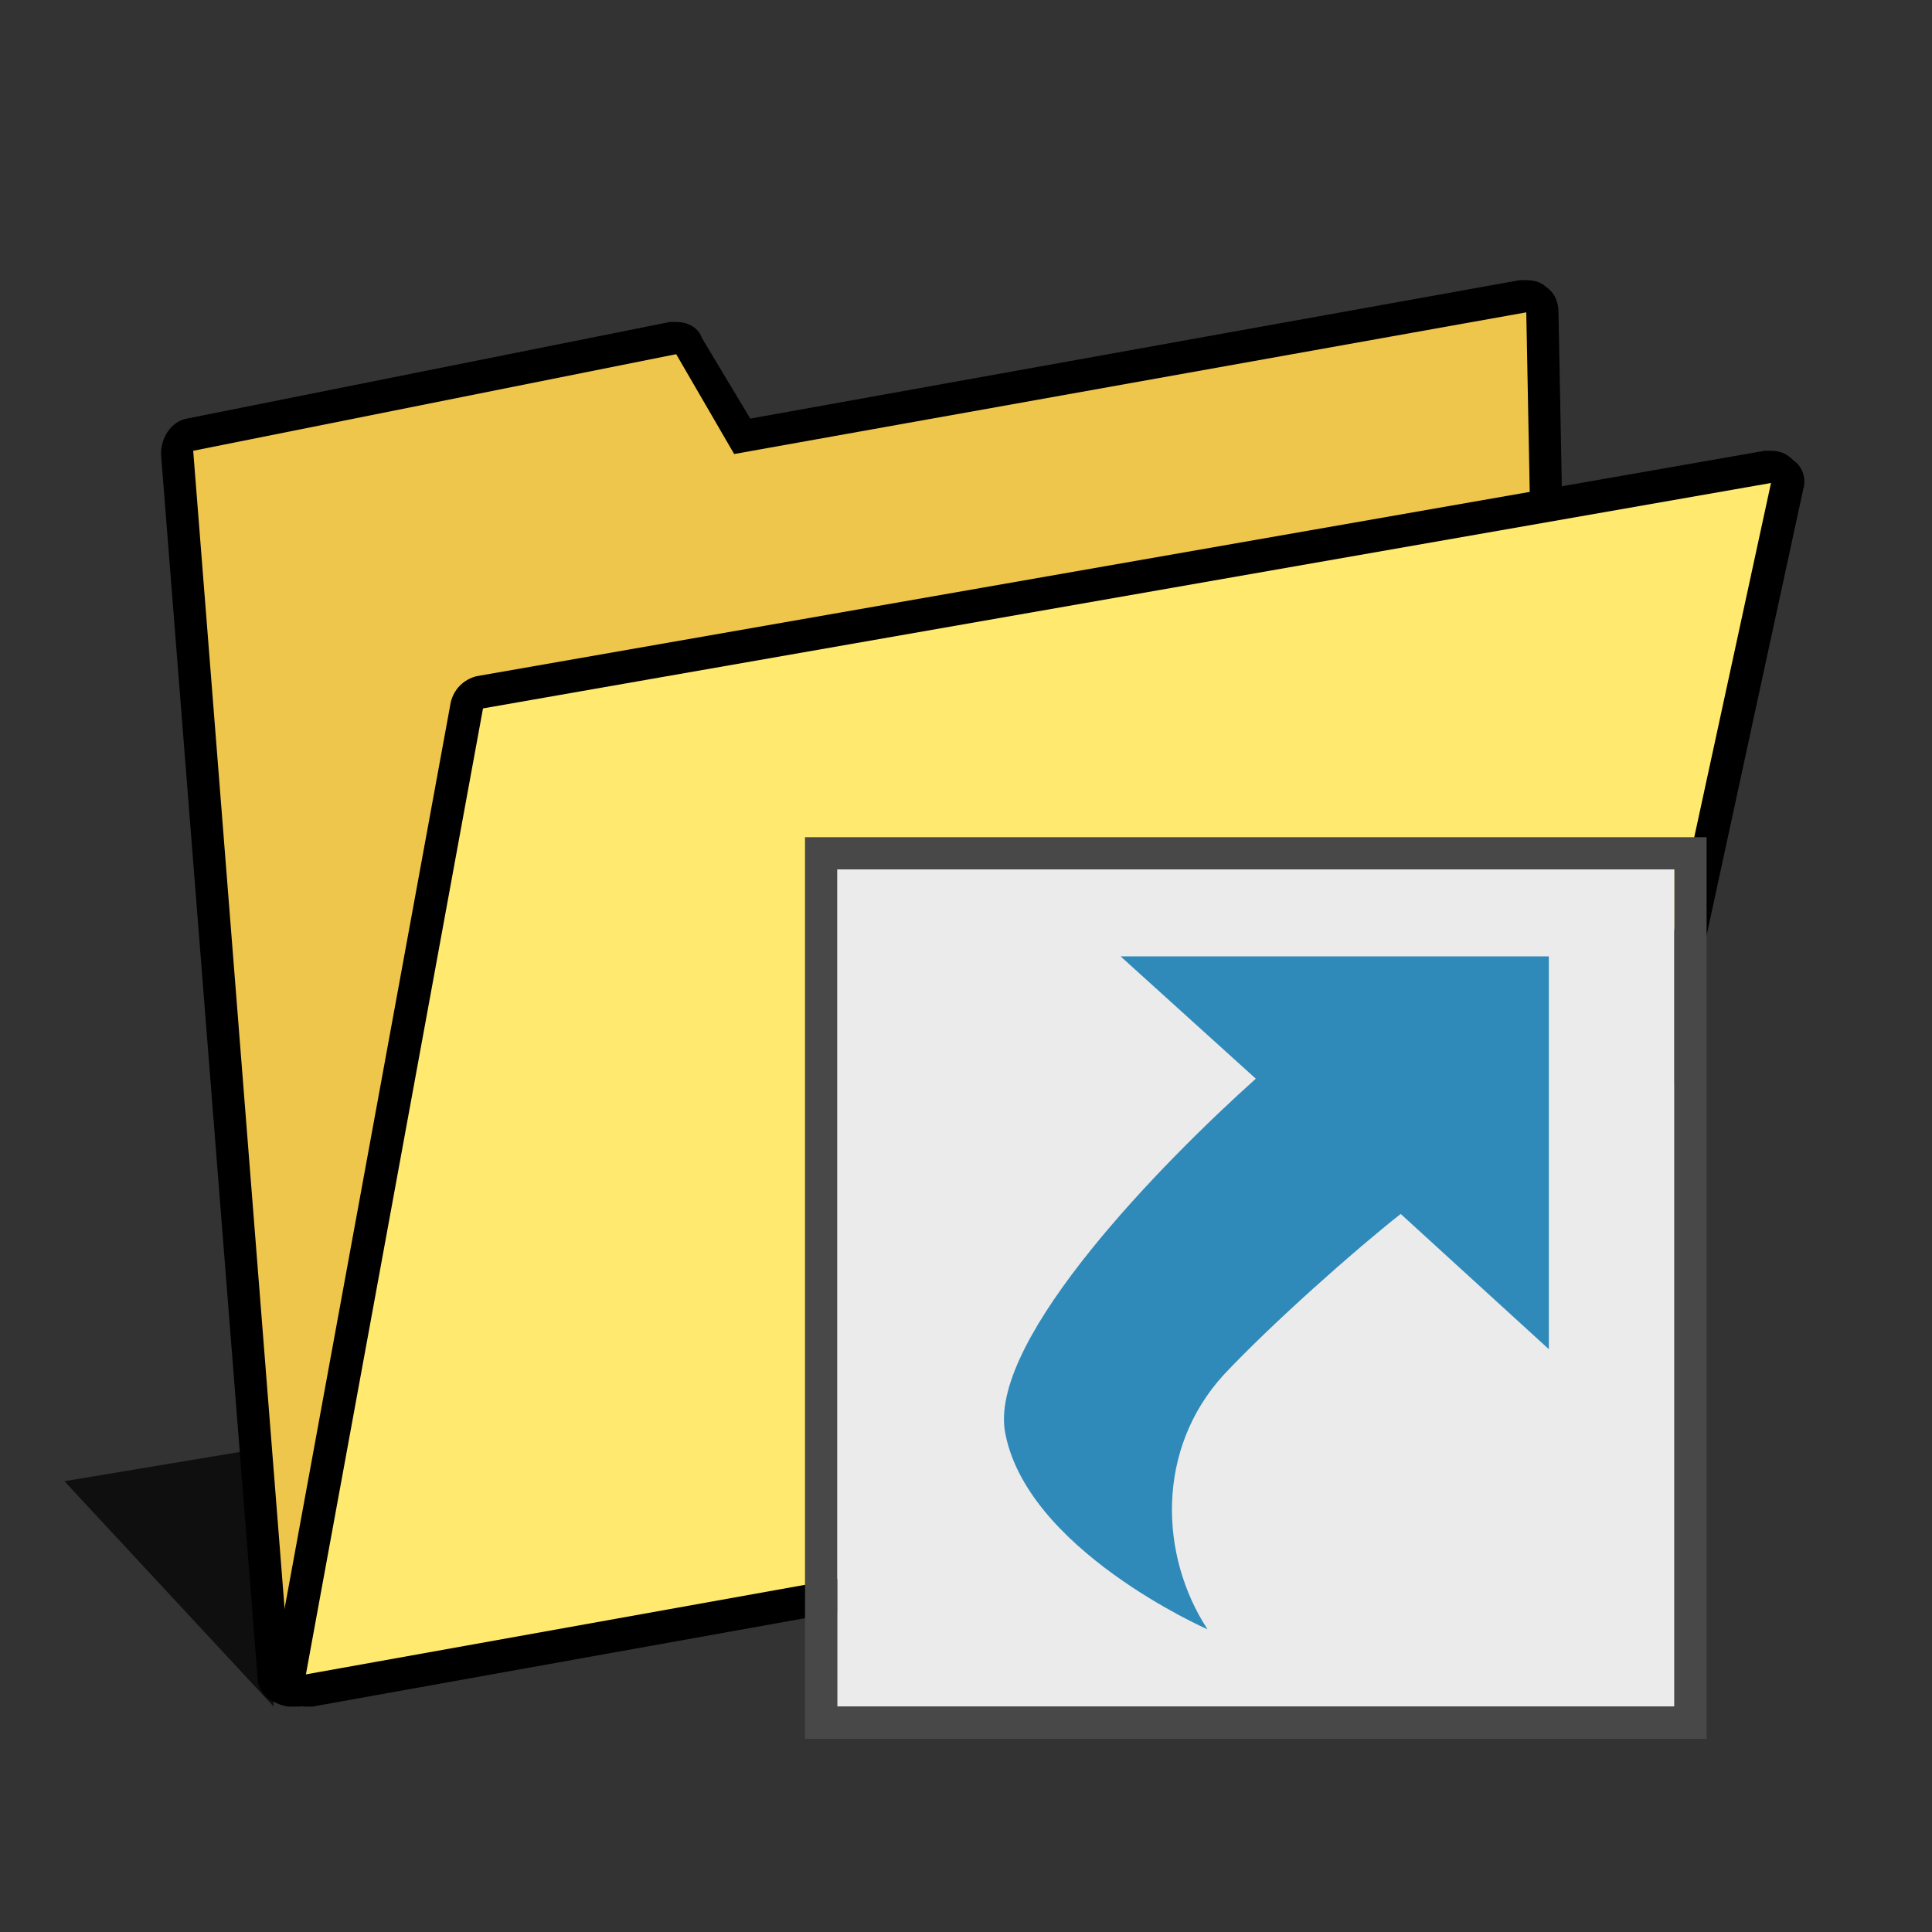 <?xml version="1.0" encoding="utf-8"?>
<!-- Generator: Adobe Illustrator 21.0.2, SVG Export Plug-In . SVG Version: 6.00 Build 0)  -->
<svg version="1.1"
	 id="svg2" inkscape:version="0.91 r13725" sodipodi:docname="link_icon.svg" xmlns:cc="http://creativecommons.org/ns#" xmlns:dc="http://purl.org/dc/elements/1.1/" xmlns:inkscape="http://www.inkscape.org/namespaces/inkscape" xmlns:rdf="http://www.w3.org/1999/02/22-rdf-syntax-ns#" xmlns:sodipodi="http://sodipodi.sourceforge.net/DTD/sodipodi-0.dtd" xmlns:svg="http://www.w3.org/2000/svg"
	 xmlns="http://www.w3.org/2000/svg" xmlns:xlink="http://www.w3.org/1999/xlink" x="0px" y="0px" viewBox="0 0 60 60"
	 style="enable-background:new 0 0 60 60;" xml:space="preserve">
<rect x="0" y="0" width="60" height="60" fill="#333333" stroke="none"/>
<style type="text/css">
	.st0{fill:none;}
	.st1{fill-opacity:0.702;}
	.st2{fill:#EFC64C;}
	.st3{fill:#FFE96E;}
	.st4{fill:#EBEBEB;}
	.st5{fill:#484848;}
	.st6{fill:#2F8ABA;}
</style>
<rect id="rect4" y="0" class="st0" width="60" height="60"/>
<path id="path6" inkscape:connector-curvature="0" class="st1" d="M8,45l-6,1l6.5,7"/>
<path class="st2" d="M9,52.5c-0.1,0-0.2,0-0.3-0.1c-0.1-0.1-0.2-0.2-0.2-0.4l-3-38c0-0.3,0.2-0.5,0.4-0.5l15-3c0,0,0.1,0,0.1,0
	c0.2,0,0.3,0.1,0.4,0.2l1.6,2.8l24.3-4.4c0,0,0.1,0,0.1,0c0.1,0,0.2,0,0.3,0.1c0.1,0.1,0.2,0.2,0.2,0.4L48.5,41
	c0,0.2-0.1,0.4-0.4,0.5l-39,11C9.1,52.5,9,52.5,9,52.5z"/>
<path d="M47.4,9.7L48,41L9,52L6,14l15-3l1.8,3.1L47.4,9.7 M47.4,8.7c-0.1,0-0.1,0-0.2,0L23.3,13l-1.5-2.5C21.7,10.2,21.4,10,21,10
	c-0.1,0-0.1,0-0.2,0l-15,3C5.3,13.1,5,13.6,5,14.1l3,38c0,0.3,0.2,0.6,0.4,0.7C8.6,52.9,8.8,53,9,53c0.1,0,0.2,0,0.3,0l39-11
	c0.4-0.1,0.7-0.5,0.7-1L48.4,9.7c0-0.3-0.1-0.6-0.4-0.8C47.9,8.8,47.7,8.7,47.4,8.7L47.4,8.7z"/>
<path class="st3" d="M9.5,52.5c-0.1,0-0.3-0.1-0.4-0.1C9,52.2,9,52.1,9,51.9l5.5-30c0-0.2,0.2-0.4,0.4-0.4l40-7c0,0,0.1,0,0.1,0
	c0.1,0,0.3,0.1,0.4,0.2c0.1,0.1,0.2,0.3,0.1,0.5l-6.5,30c0,0.2-0.2,0.4-0.4,0.4L9.5,52.5C9.6,52.5,9.5,52.5,9.5,52.5z"/>
<path d="M55,15l-6.5,30l-39,7L15,22L55,15 M55,14c-0.1,0-0.1,0-0.2,0l-40,7c-0.4,0.1-0.7,0.4-0.8,0.8l-5.5,30
	c-0.1,0.3,0,0.7,0.3,0.9C9,52.9,9.2,53,9.5,53c0.1,0,0.1,0,0.2,0l39-7c0.4-0.1,0.7-0.4,0.8-0.8l6.5-30c0.1-0.3,0-0.7-0.3-0.9
	C55.5,14.1,55.3,14,55,14L55,14z"/>
<g id="g18">
	<rect id="rect20" x="26" y="27" class="st4" width="26" height="26"/>
	<path id="path22" inkscape:connector-curvature="0" class="st5" d="M53,54H25V26h28V54z M26,27v26h26V27H26z"/>
</g>
<path id="path24" inkscape:connector-curvature="0" class="st6" d="M39,33.5l-4.2-3.8l13.3,0l0,12.2l-4.6-4.2c-1.4,1.1-4,3.4-5.5,5
	c-2.1,2.3-2,5.6-0.5,7.9c0,0-5.7-2.5-6.3-6.2C30.8,41.5,36.1,36.1,39,33.5z"/>
</svg>
